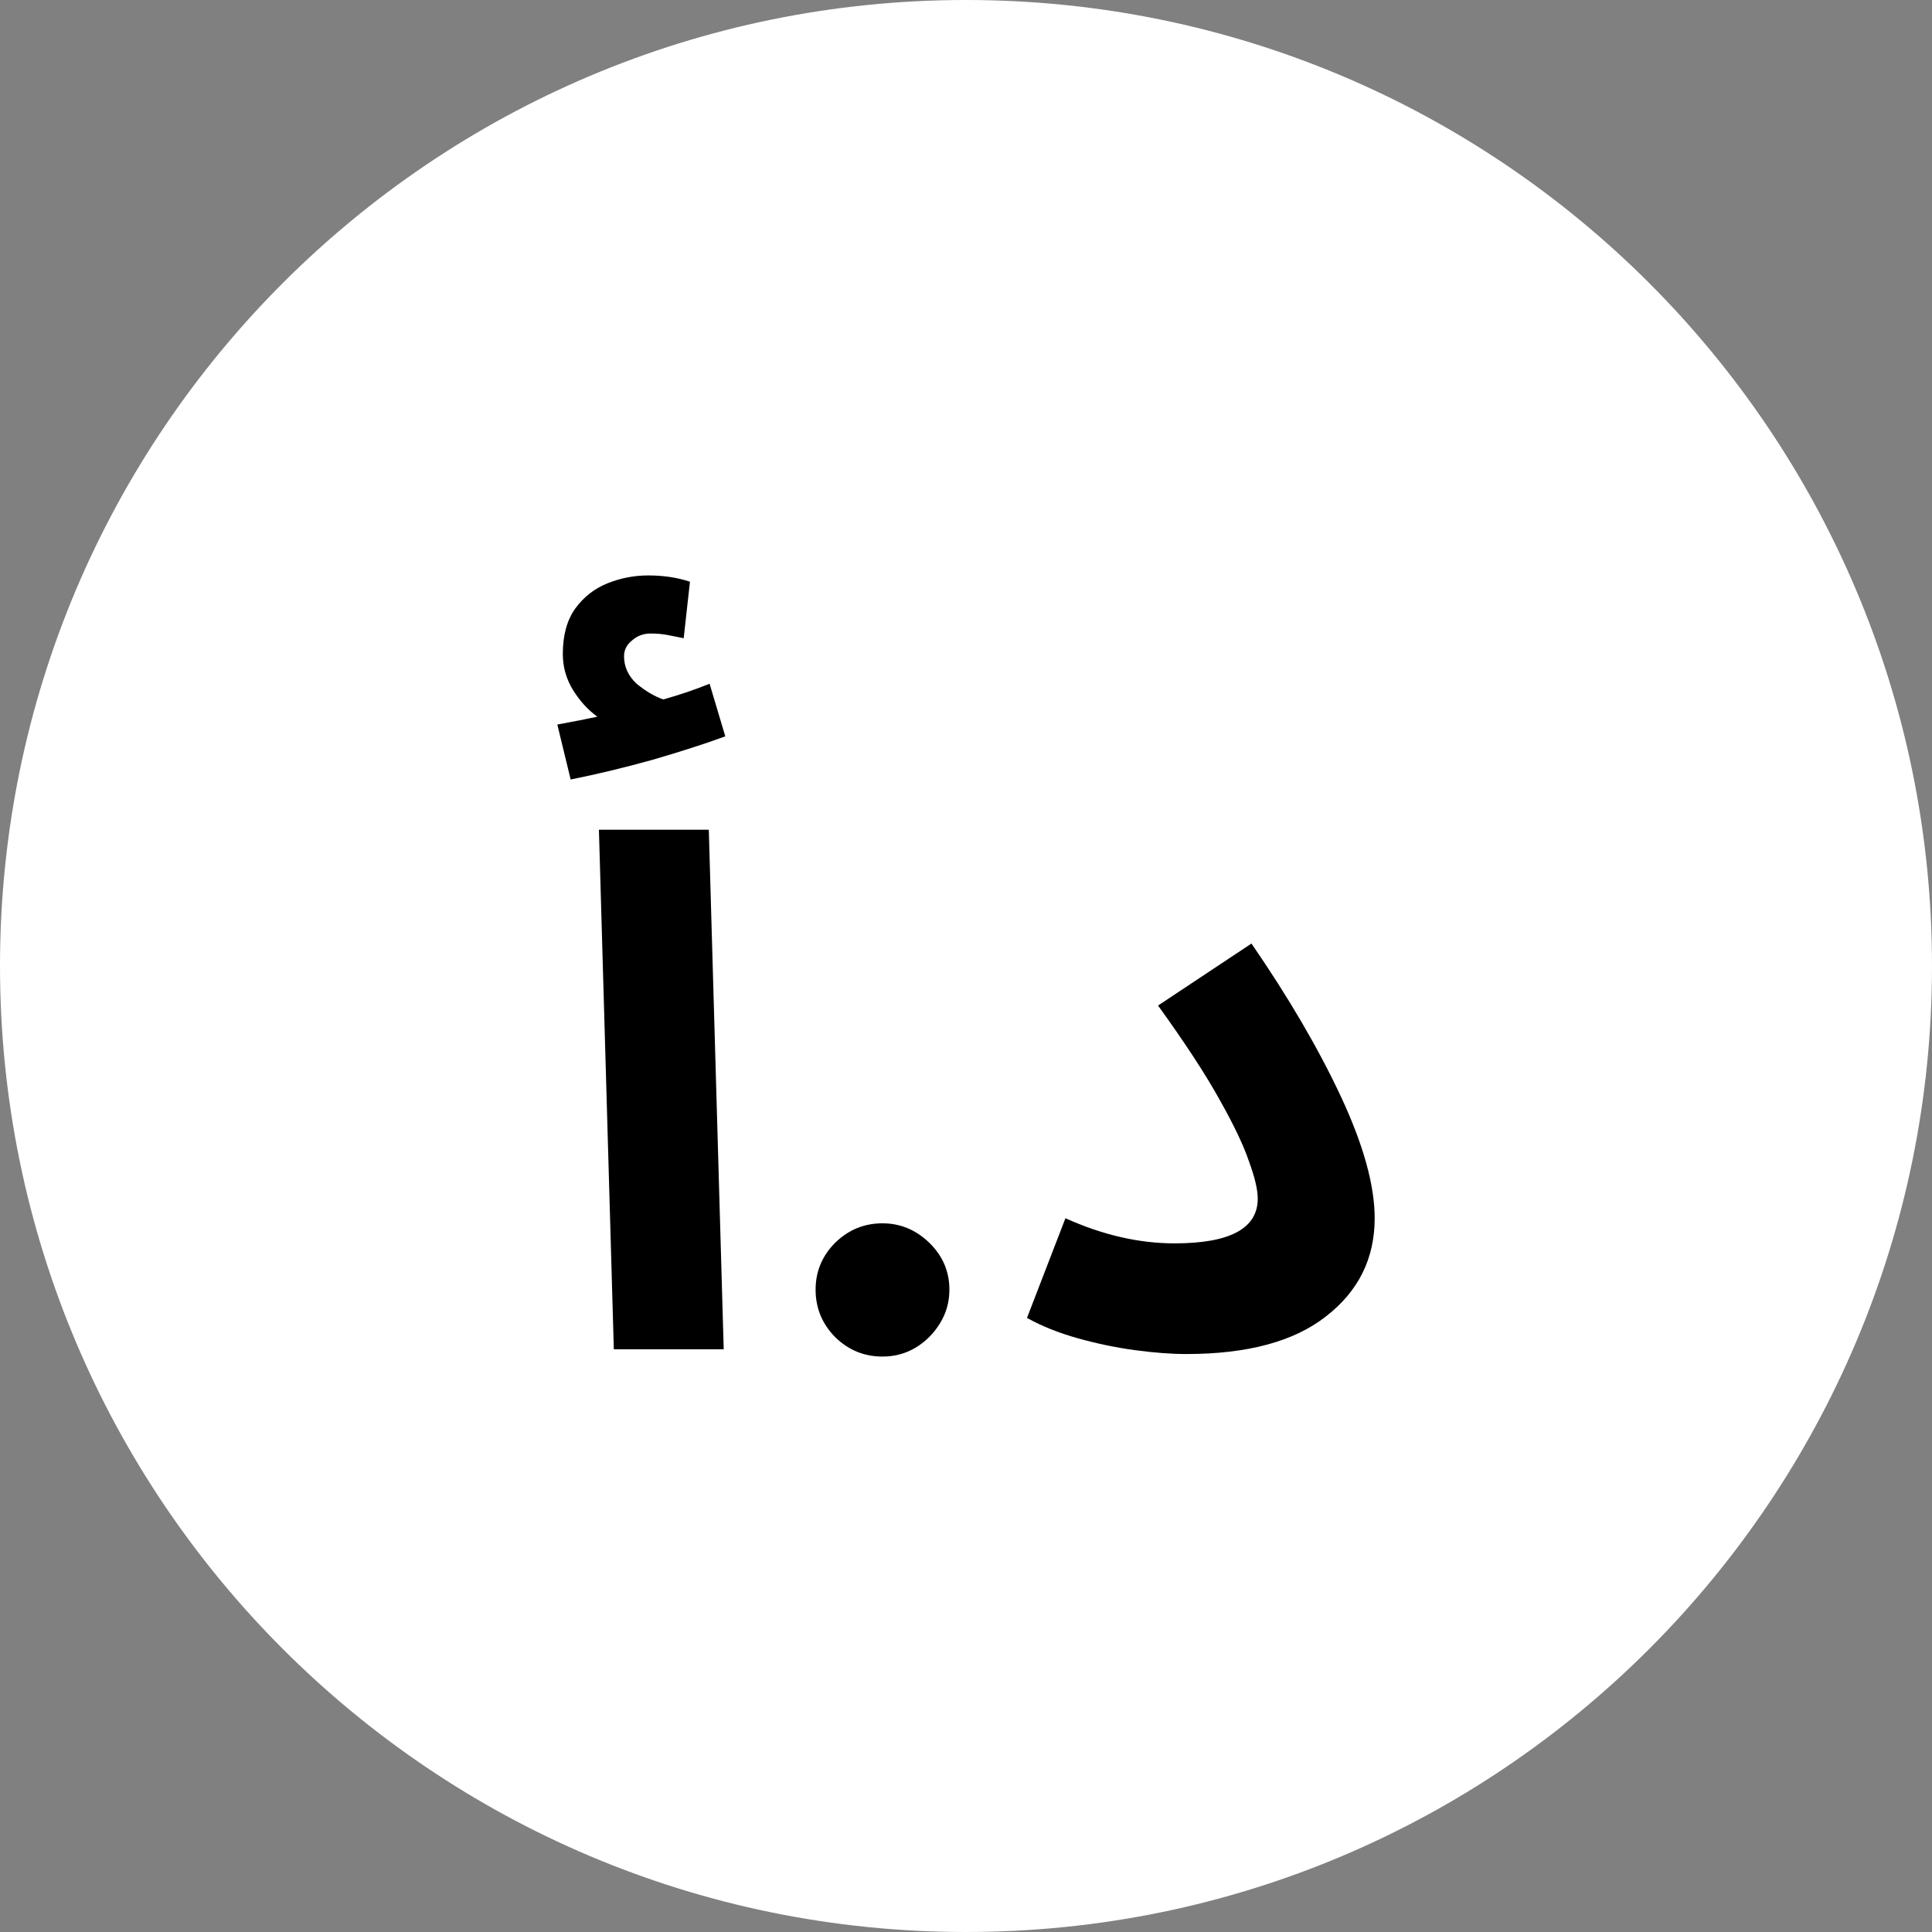 <svg width="32" height="32" viewBox="0 0 32 32" fill="none" xmlns="http://www.w3.org/2000/svg">
  <rect x="0" y="0" width="32" height="32" fill="#808080" stroke="none"/>
  <path d="M16 32C24.837 32 32 24.837 32 16C32 7.163 24.837 0 16 0C7.163 0 0 7.163 0 16C0 24.837 7.163 32 16 32Z" fill="white" />
  <path d="M10.167 22.349L9.92 13.743H11.74L11.987 22.349H10.167ZM9.452 12.911L9.231 12.001C9.509 11.949 9.73 11.906 9.894 11.871C9.738 11.758 9.604 11.611 9.491 11.429C9.379 11.247 9.322 11.048 9.322 10.831C9.322 10.519 9.392 10.268 9.53 10.077C9.669 9.886 9.847 9.748 10.063 9.661C10.28 9.574 10.505 9.531 10.739 9.531C10.991 9.531 11.22 9.566 11.428 9.635L11.324 10.571C11.238 10.554 11.151 10.536 11.064 10.519C10.978 10.502 10.882 10.493 10.778 10.493C10.657 10.493 10.553 10.532 10.466 10.61C10.38 10.679 10.336 10.766 10.336 10.87C10.336 11.043 10.406 11.195 10.544 11.325C10.692 11.446 10.839 11.533 10.986 11.585C11.264 11.507 11.519 11.42 11.753 11.325L12.013 12.196C11.684 12.317 11.281 12.447 10.804 12.586C10.336 12.716 9.886 12.824 9.452 12.911Z" fill="black" />
  <path d="M14.617 22.469C14.312 22.469 14.051 22.361 13.832 22.146C13.617 21.927 13.509 21.666 13.509 21.361C13.509 21.059 13.617 20.801 13.832 20.585C14.051 20.37 14.312 20.262 14.617 20.262C14.912 20.262 15.171 20.37 15.393 20.585C15.614 20.801 15.725 21.059 15.725 21.361C15.725 21.564 15.673 21.75 15.568 21.92C15.466 22.086 15.332 22.22 15.166 22.321C15 22.42 14.817 22.469 14.617 22.469Z" fill="black" />
  <path d="M17.01 21.829L17.647 20.178C18.262 20.455 18.864 20.594 19.454 20.594C20.372 20.594 20.832 20.347 20.832 19.853C20.832 19.706 20.784 19.502 20.689 19.242C20.602 18.982 20.442 18.644 20.208 18.228C19.974 17.803 19.631 17.279 19.181 16.655L20.728 15.628C21.343 16.521 21.837 17.366 22.21 18.163C22.582 18.96 22.769 19.632 22.769 20.178C22.769 20.845 22.5 21.387 21.963 21.803C21.434 22.219 20.663 22.427 19.649 22.427C19.397 22.427 19.111 22.405 18.791 22.362C18.479 22.319 18.167 22.254 17.855 22.167C17.543 22.08 17.261 21.968 17.01 21.829Z" fill="black" />
</svg>